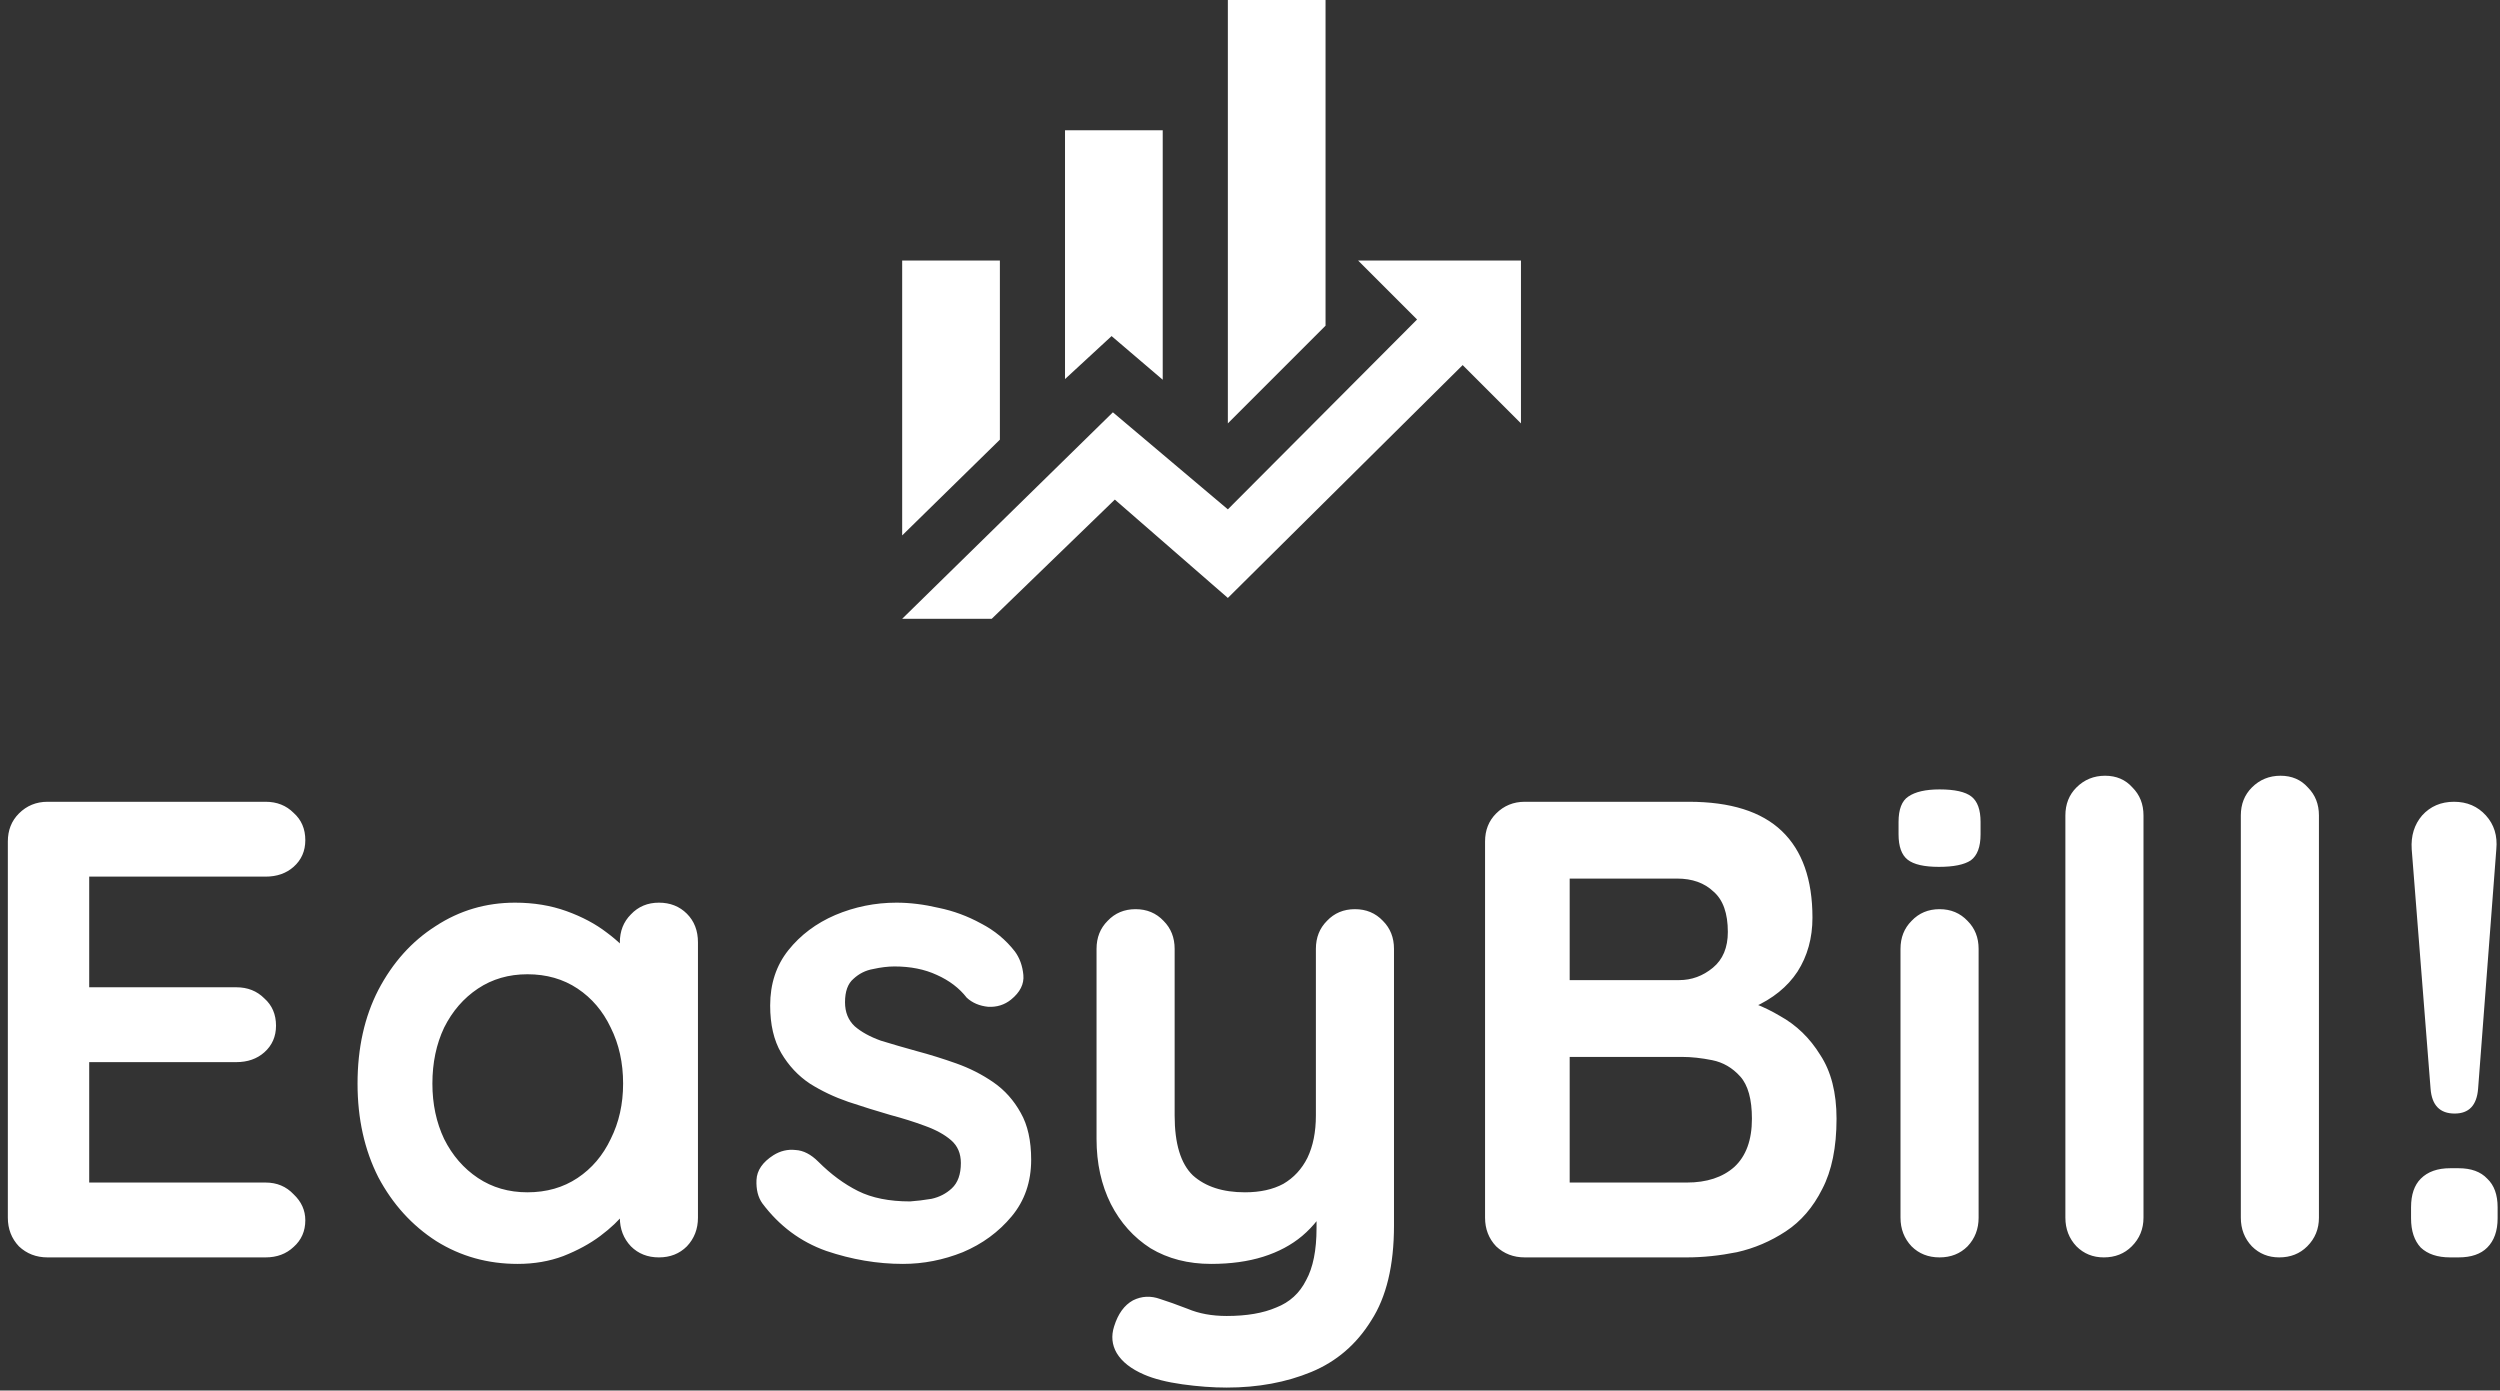 <svg width="169" height="94" viewBox="0 0 169 94" fill="none" xmlns="http://www.w3.org/2000/svg">
<rect x="0" y="0" width="169" height="94" fill="#333333" stroke="none"/>
<path d="M67.592 29.721L60.987 36.194V17.613H67.592M78.6 25.671L75.143 22.72L71.995 25.626V8.806H78.6M89.607 22.016L83.003 28.621V0L89.607 0M95.794 21.598L91.809 17.613H102.817V28.621L98.876 24.68L83.003 40.421L75.363 33.772L67.041 41.83H60.987L75.231 27.872L83.003 34.433" fill="white"/>
<path d="M3.214 54.2H17.954C18.717 54.2 19.348 54.449 19.846 54.948C20.375 55.417 20.639 56.033 20.639 56.796C20.639 57.529 20.375 58.131 19.846 58.6C19.348 59.04 18.717 59.26 17.954 59.26H5.634L6.03 58.512V67.092L5.678 66.74H15.975C16.737 66.74 17.368 66.989 17.866 67.488C18.395 67.957 18.659 68.573 18.659 69.336C18.659 70.069 18.395 70.671 17.866 71.14C17.368 71.58 16.737 71.8 15.975 71.8H5.81L6.03 71.448V80.336L5.678 79.94H17.954C18.717 79.94 19.348 80.204 19.846 80.732C20.375 81.231 20.639 81.817 20.639 82.492C20.639 83.225 20.375 83.827 19.846 84.296C19.348 84.765 18.717 85 17.954 85H3.214C2.452 85 1.806 84.751 1.278 84.252C0.78 83.724 0.53 83.079 0.53 82.316V56.884C0.53 56.121 0.78 55.491 1.278 54.992C1.806 54.464 2.452 54.2 3.214 54.2ZM44.542 61.02C45.305 61.02 45.935 61.269 46.434 61.768C46.933 62.267 47.182 62.912 47.182 63.704V82.316C47.182 83.079 46.933 83.724 46.434 84.252C45.935 84.751 45.305 85 44.542 85C43.779 85 43.149 84.751 42.65 84.252C42.151 83.724 41.902 83.079 41.902 82.316V80.16L42.87 80.556C42.87 80.937 42.665 81.407 42.254 81.964C41.843 82.492 41.286 83.02 40.582 83.548C39.878 84.076 39.042 84.531 38.074 84.912C37.136 85.264 36.109 85.44 34.994 85.44C32.97 85.44 31.137 84.927 29.494 83.9C27.852 82.844 26.546 81.407 25.578 79.588C24.64 77.74 24.17 75.628 24.17 73.252C24.17 70.847 24.64 68.735 25.578 66.916C26.546 65.068 27.837 63.631 29.45 62.604C31.064 61.548 32.853 61.02 34.818 61.02C36.08 61.02 37.238 61.211 38.294 61.592C39.35 61.973 40.26 62.457 41.022 63.044C41.814 63.631 42.416 64.232 42.826 64.848C43.266 65.435 43.486 65.933 43.486 66.344L41.902 66.916V63.704C41.902 62.941 42.151 62.311 42.65 61.812C43.149 61.284 43.779 61.02 44.542 61.02ZM35.654 80.6C36.945 80.6 38.074 80.277 39.042 79.632C40.01 78.987 40.758 78.107 41.286 76.992C41.843 75.877 42.122 74.631 42.122 73.252C42.122 71.844 41.843 70.583 41.286 69.468C40.758 68.353 40.01 67.473 39.042 66.828C38.074 66.183 36.945 65.86 35.654 65.86C34.393 65.86 33.278 66.183 32.31 66.828C31.342 67.473 30.579 68.353 30.022 69.468C29.494 70.583 29.23 71.844 29.23 73.252C29.23 74.631 29.494 75.877 30.022 76.992C30.579 78.107 31.342 78.987 32.31 79.632C33.278 80.277 34.393 80.6 35.654 80.6ZM51.535 81.348C51.242 80.937 51.11 80.409 51.139 79.764C51.168 79.119 51.55 78.561 52.283 78.092C52.752 77.799 53.251 77.681 53.779 77.74C54.307 77.769 54.82 78.033 55.319 78.532C56.17 79.383 57.064 80.043 58.003 80.512C58.942 80.981 60.115 81.216 61.523 81.216C61.963 81.187 62.447 81.128 62.975 81.04C63.503 80.923 63.958 80.688 64.339 80.336C64.75 79.955 64.955 79.383 64.955 78.62C64.955 77.975 64.735 77.461 64.295 77.08C63.855 76.699 63.268 76.376 62.535 76.112C61.831 75.848 61.039 75.599 60.159 75.364C59.25 75.1 58.311 74.807 57.343 74.484C56.404 74.161 55.539 73.751 54.747 73.252C53.955 72.724 53.31 72.035 52.811 71.184C52.312 70.333 52.063 69.263 52.063 67.972C52.063 66.505 52.474 65.259 53.295 64.232C54.116 63.205 55.172 62.413 56.463 61.856C57.783 61.299 59.162 61.02 60.599 61.02C61.508 61.02 62.462 61.137 63.459 61.372C64.456 61.577 65.41 61.929 66.319 62.428C67.228 62.897 67.991 63.528 68.607 64.32C68.93 64.76 69.12 65.288 69.179 65.904C69.238 66.52 68.959 67.077 68.343 67.576C67.903 67.928 67.39 68.089 66.803 68.06C66.216 68.001 65.732 67.796 65.351 67.444C64.852 66.799 64.178 66.285 63.327 65.904C62.506 65.523 61.552 65.332 60.467 65.332C60.027 65.332 59.543 65.391 59.015 65.508C58.516 65.596 58.076 65.816 57.695 66.168C57.314 66.491 57.123 67.019 57.123 67.752C57.123 68.427 57.343 68.969 57.783 69.38C58.223 69.761 58.81 70.084 59.543 70.348C60.306 70.583 61.112 70.817 61.963 71.052C62.843 71.287 63.738 71.565 64.647 71.888C65.556 72.211 66.392 72.636 67.155 73.164C67.918 73.692 68.534 74.381 69.003 75.232C69.472 76.053 69.707 77.109 69.707 78.4C69.707 79.896 69.267 81.172 68.387 82.228C67.507 83.284 66.407 84.091 65.087 84.648C63.767 85.176 62.418 85.44 61.039 85.44C59.308 85.44 57.578 85.147 55.847 84.56C54.116 83.944 52.679 82.873 51.535 81.348ZM91.594 61.46C92.356 61.46 92.987 61.724 93.486 62.252C93.984 62.751 94.234 63.381 94.234 64.144V82.844C94.234 85.543 93.72 87.684 92.694 89.268C91.696 90.881 90.347 92.04 88.646 92.744C86.944 93.448 85.038 93.8 82.926 93.8C81.987 93.8 80.99 93.727 79.934 93.58C78.878 93.433 78.012 93.213 77.338 92.92C76.458 92.539 75.842 92.055 75.49 91.468C75.167 90.911 75.108 90.309 75.314 89.664C75.578 88.813 76.003 88.227 76.59 87.904C77.176 87.611 77.792 87.581 78.438 87.816C78.907 87.963 79.523 88.183 80.286 88.476C81.048 88.799 81.928 88.96 82.926 88.96C84.275 88.96 85.39 88.769 86.27 88.388C87.179 88.036 87.854 87.42 88.294 86.54C88.763 85.689 88.998 84.516 88.998 83.02V80.072L89.922 81.128C89.423 82.096 88.792 82.903 88.03 83.548C87.296 84.164 86.416 84.633 85.39 84.956C84.363 85.279 83.19 85.44 81.87 85.44C80.315 85.44 78.951 85.088 77.778 84.384C76.634 83.651 75.739 82.653 75.094 81.392C74.448 80.101 74.126 78.635 74.126 76.992V64.144C74.126 63.381 74.375 62.751 74.874 62.252C75.372 61.724 76.003 61.46 76.766 61.46C77.528 61.46 78.159 61.724 78.658 62.252C79.156 62.751 79.406 63.381 79.406 64.144V75.408C79.406 77.315 79.816 78.664 80.638 79.456C81.488 80.219 82.662 80.6 84.158 80.6C85.184 80.6 86.05 80.409 86.754 80.028C87.458 79.617 88 79.031 88.382 78.268C88.763 77.476 88.954 76.523 88.954 75.408V64.144C88.954 63.381 89.203 62.751 89.702 62.252C90.2 61.724 90.831 61.46 91.594 61.46ZM114.162 54.2C116.978 54.2 119.075 54.86 120.454 56.18C121.833 57.5 122.522 59.451 122.522 62.032C122.522 63.411 122.185 64.628 121.51 65.684C120.835 66.711 119.838 67.517 118.518 68.104C117.198 68.661 115.57 68.94 113.634 68.94L113.81 66.96C114.719 66.96 115.761 67.092 116.934 67.356C118.107 67.591 119.237 68.031 120.322 68.676C121.437 69.292 122.346 70.172 123.05 71.316C123.783 72.431 124.15 73.868 124.15 75.628C124.15 77.564 123.827 79.148 123.182 80.38C122.566 81.612 121.745 82.565 120.718 83.24C119.691 83.915 118.591 84.384 117.418 84.648C116.245 84.883 115.115 85 114.03 85H103.074C102.311 85 101.666 84.751 101.138 84.252C100.639 83.724 100.39 83.079 100.39 82.316V56.884C100.39 56.121 100.639 55.491 101.138 54.992C101.666 54.464 102.311 54.2 103.074 54.2H114.162ZM113.37 59.392H105.538L106.11 58.688V66.652L105.582 66.256H113.502C114.353 66.256 115.115 65.977 115.79 65.42C116.465 64.863 116.802 64.056 116.802 63C116.802 61.739 116.479 60.829 115.834 60.272C115.218 59.685 114.397 59.392 113.37 59.392ZM113.722 71.448H105.714L106.11 71.096V80.38L105.67 79.94H114.03C115.379 79.94 116.45 79.588 117.242 78.884C118.034 78.151 118.43 77.065 118.43 75.628C118.43 74.308 118.166 73.355 117.638 72.768C117.11 72.181 116.479 71.815 115.746 71.668C115.013 71.521 114.338 71.448 113.722 71.448ZM133.754 82.316C133.754 83.079 133.505 83.724 133.006 84.252C132.507 84.751 131.877 85 131.114 85C130.351 85 129.721 84.751 129.222 84.252C128.723 83.724 128.474 83.079 128.474 82.316V64.144C128.474 63.381 128.723 62.751 129.222 62.252C129.721 61.724 130.351 61.46 131.114 61.46C131.877 61.46 132.507 61.724 133.006 62.252C133.505 62.751 133.754 63.381 133.754 64.144V82.316ZM131.07 58.6C130.073 58.6 129.369 58.439 128.958 58.116C128.547 57.793 128.342 57.221 128.342 56.4V55.564C128.342 54.713 128.562 54.141 129.002 53.848C129.471 53.525 130.175 53.364 131.114 53.364C132.141 53.364 132.859 53.525 133.27 53.848C133.681 54.171 133.886 54.743 133.886 55.564V56.4C133.886 57.251 133.666 57.837 133.226 58.16C132.786 58.453 132.067 58.6 131.07 58.6ZM144.9 82.316C144.9 83.079 144.636 83.724 144.108 84.252C143.61 84.751 142.979 85 142.216 85C141.483 85 140.867 84.751 140.368 84.252C139.87 83.724 139.62 83.079 139.62 82.316V55.124C139.62 54.361 139.87 53.731 140.368 53.232C140.896 52.704 141.542 52.44 142.304 52.44C143.067 52.44 143.683 52.704 144.152 53.232C144.651 53.731 144.9 54.361 144.9 55.124V82.316ZM156.76 82.316C156.76 83.079 156.496 83.724 155.968 84.252C155.469 84.751 154.838 85 154.076 85C153.342 85 152.726 84.751 152.228 84.252C151.729 83.724 151.48 83.079 151.48 82.316V55.124C151.48 54.361 151.729 53.731 152.228 53.232C152.756 52.704 153.401 52.44 154.164 52.44C154.926 52.44 155.542 52.704 156.012 53.232C156.51 53.731 156.76 54.361 156.76 55.124V82.316ZM165.935 75.276C164.938 75.276 164.395 74.719 164.307 73.604L163.031 57.412C162.972 56.503 163.207 55.74 163.735 55.124C164.292 54.508 165.011 54.2 165.891 54.2C166.771 54.2 167.49 54.508 168.047 55.124C168.604 55.74 168.839 56.503 168.751 57.412L167.519 73.604C167.431 74.719 166.903 75.276 165.935 75.276ZM165.627 85C164.776 85 164.116 84.78 163.647 84.34C163.207 83.871 162.987 83.211 162.987 82.36V81.612C162.987 80.761 163.207 80.116 163.647 79.676C164.116 79.207 164.776 78.972 165.627 78.972H166.199C167.05 78.972 167.695 79.207 168.135 79.676C168.604 80.116 168.839 80.761 168.839 81.612V82.36C168.839 83.211 168.604 83.871 168.135 84.34C167.695 84.78 167.05 85 166.199 85H165.627Z" fill="white"/>
</svg>
